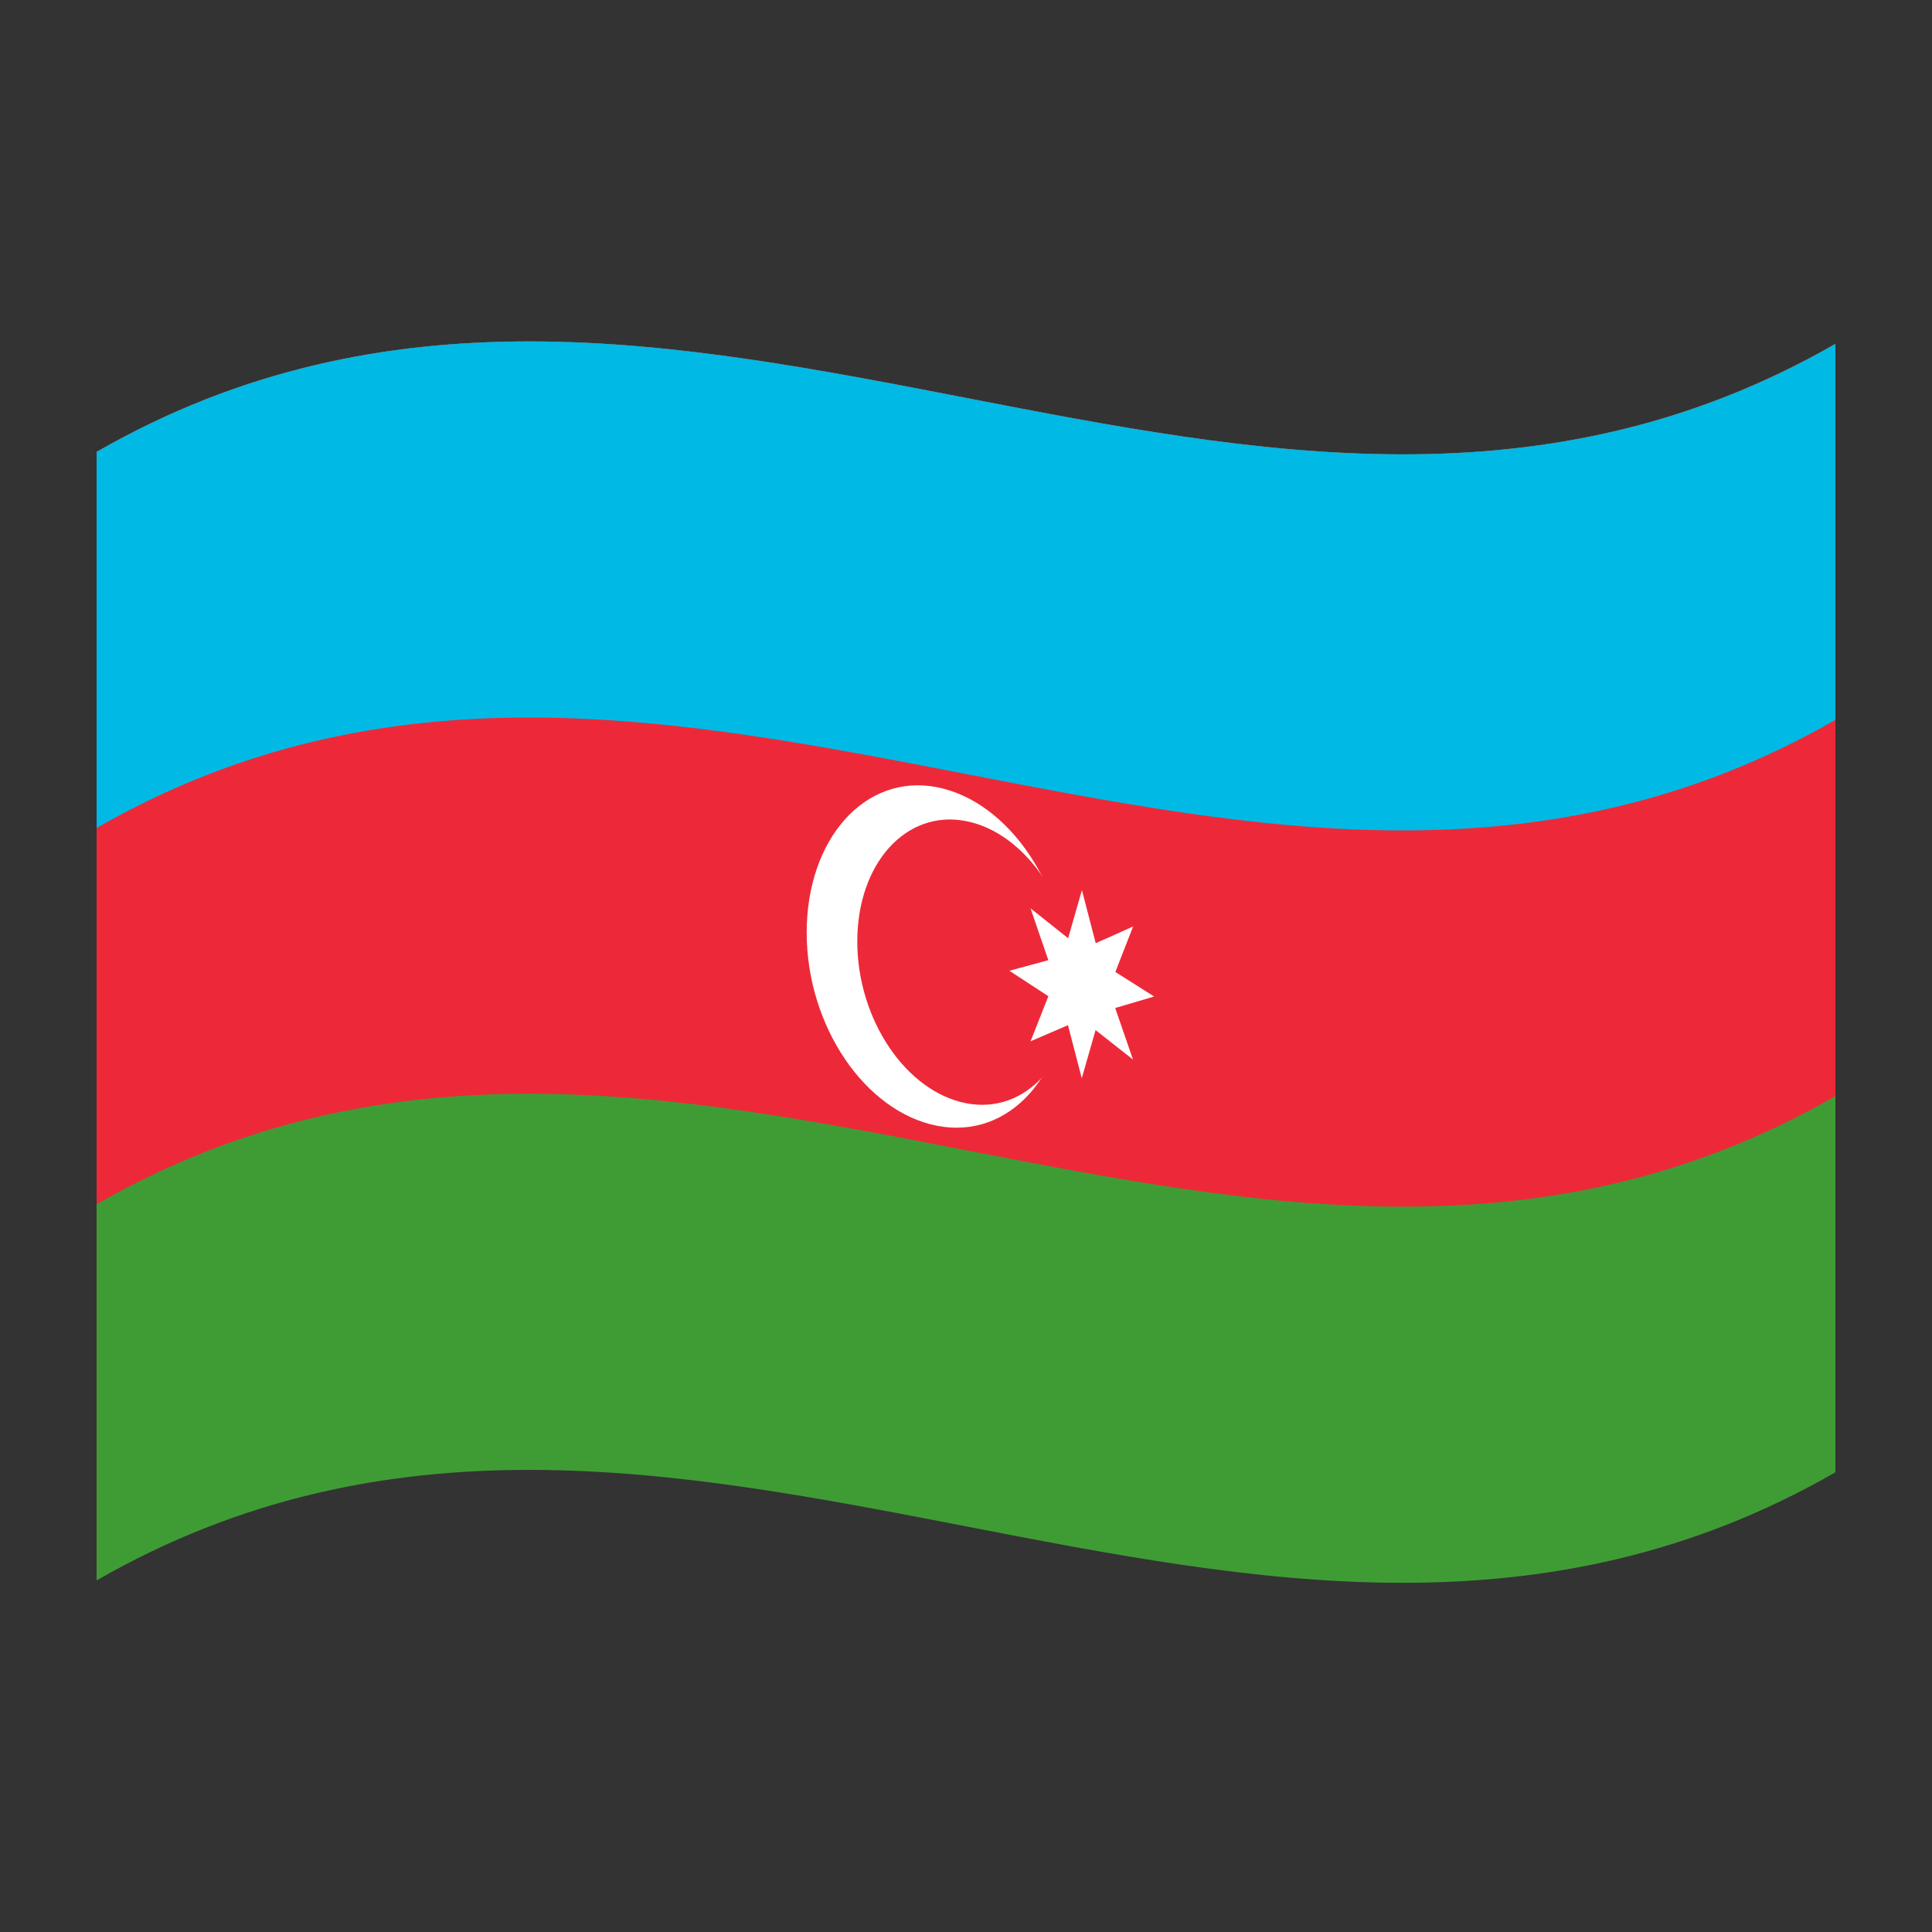 <?xml version="1.0" encoding="utf-8"?>
<!-- Generator: Adobe Illustrator 24.2.0, SVG Export Plug-In . SVG Version: 6.00 Build 0)  -->
<svg version="1.1" id="Layer_1" xmlns="http://www.w3.org/2000/svg" xmlns:xlink="http://www.w3.org/1999/xlink" x="0px" y="0px"
	 viewBox="0 0 1260 1260" style="enable-background:new 0 0 1260 1260;" xml:space="preserve">
<rect x="0" y="0" width="1260" height="1260" fill="#333333" stroke="none"/>
<style type="text/css">
	.st0{fill:#3F9C35;}
	.st1{fill:#ED2939;}
	.st2{fill:#00B9E4;}
	.st3{fill:#FFFFFF;}
</style>
<g>
	<path class="st0" d="M63,294.7v736c378-217.1,756,146.6,1134-70.5v-736C819,441.3,441,77.7,63,294.7z"/>
	<path class="st1" d="M63,294.7v490.7C441,568.3,819,932,1197,714.9V224.3C819,441.3,441,77.7,63,294.7z"/>
	<path class="st2" d="M63,294.7v245.3c378-217,756,146.6,1134-70.5V224.3C819,441.3,441,77.7,63,294.7z"/>
	<path class="st3" d="M611.1,513.4c-47-9.2-85,33.8-85,94.8s38.1,116.8,85,126c47,9.2,85.1-33.1,85.1-94.2
		C696.2,579.2,658.1,522.6,611.1,513.4z"/>
	<path class="st1" d="M630,535.5c-39.1-7.7-70.9,27.7-70.9,78.5c0,50.8,31.7,97.8,70.9,105.5c39.1,7.6,70.9-27.7,70.9-78.5
		C700.9,590.1,669.1,543.1,630,535.5z"/>
	<path class="st3" d="M727.4,633.9c3.9-9.9,7.7-19.8,11.6-29.7c-8.1,3.7-16.2,7.3-24.4,10.9l-9-34.6l-9,31.4
		c-8.2-6.5-16.3-13-24.5-19.5c3.9,11.3,7.7,22.6,11.6,33.8c-8.5,2.3-17,4.6-25.4,6.9c8.5,5.5,17,11.1,25.4,16.6
		c-3.9,9.8-7.7,19.6-11.6,29.4c8.1-3.5,16.2-7,24.4-10.5l9,34.6l9-31.4c8.1,6.4,16.2,12.8,24.4,19.2c-3.9-11.2-7.7-22.4-11.6-33.6
		c8.5-2.5,17-5,25.4-7.5C744.3,644.6,735.9,639.3,727.4,633.9z"/>
</g>
</svg>
